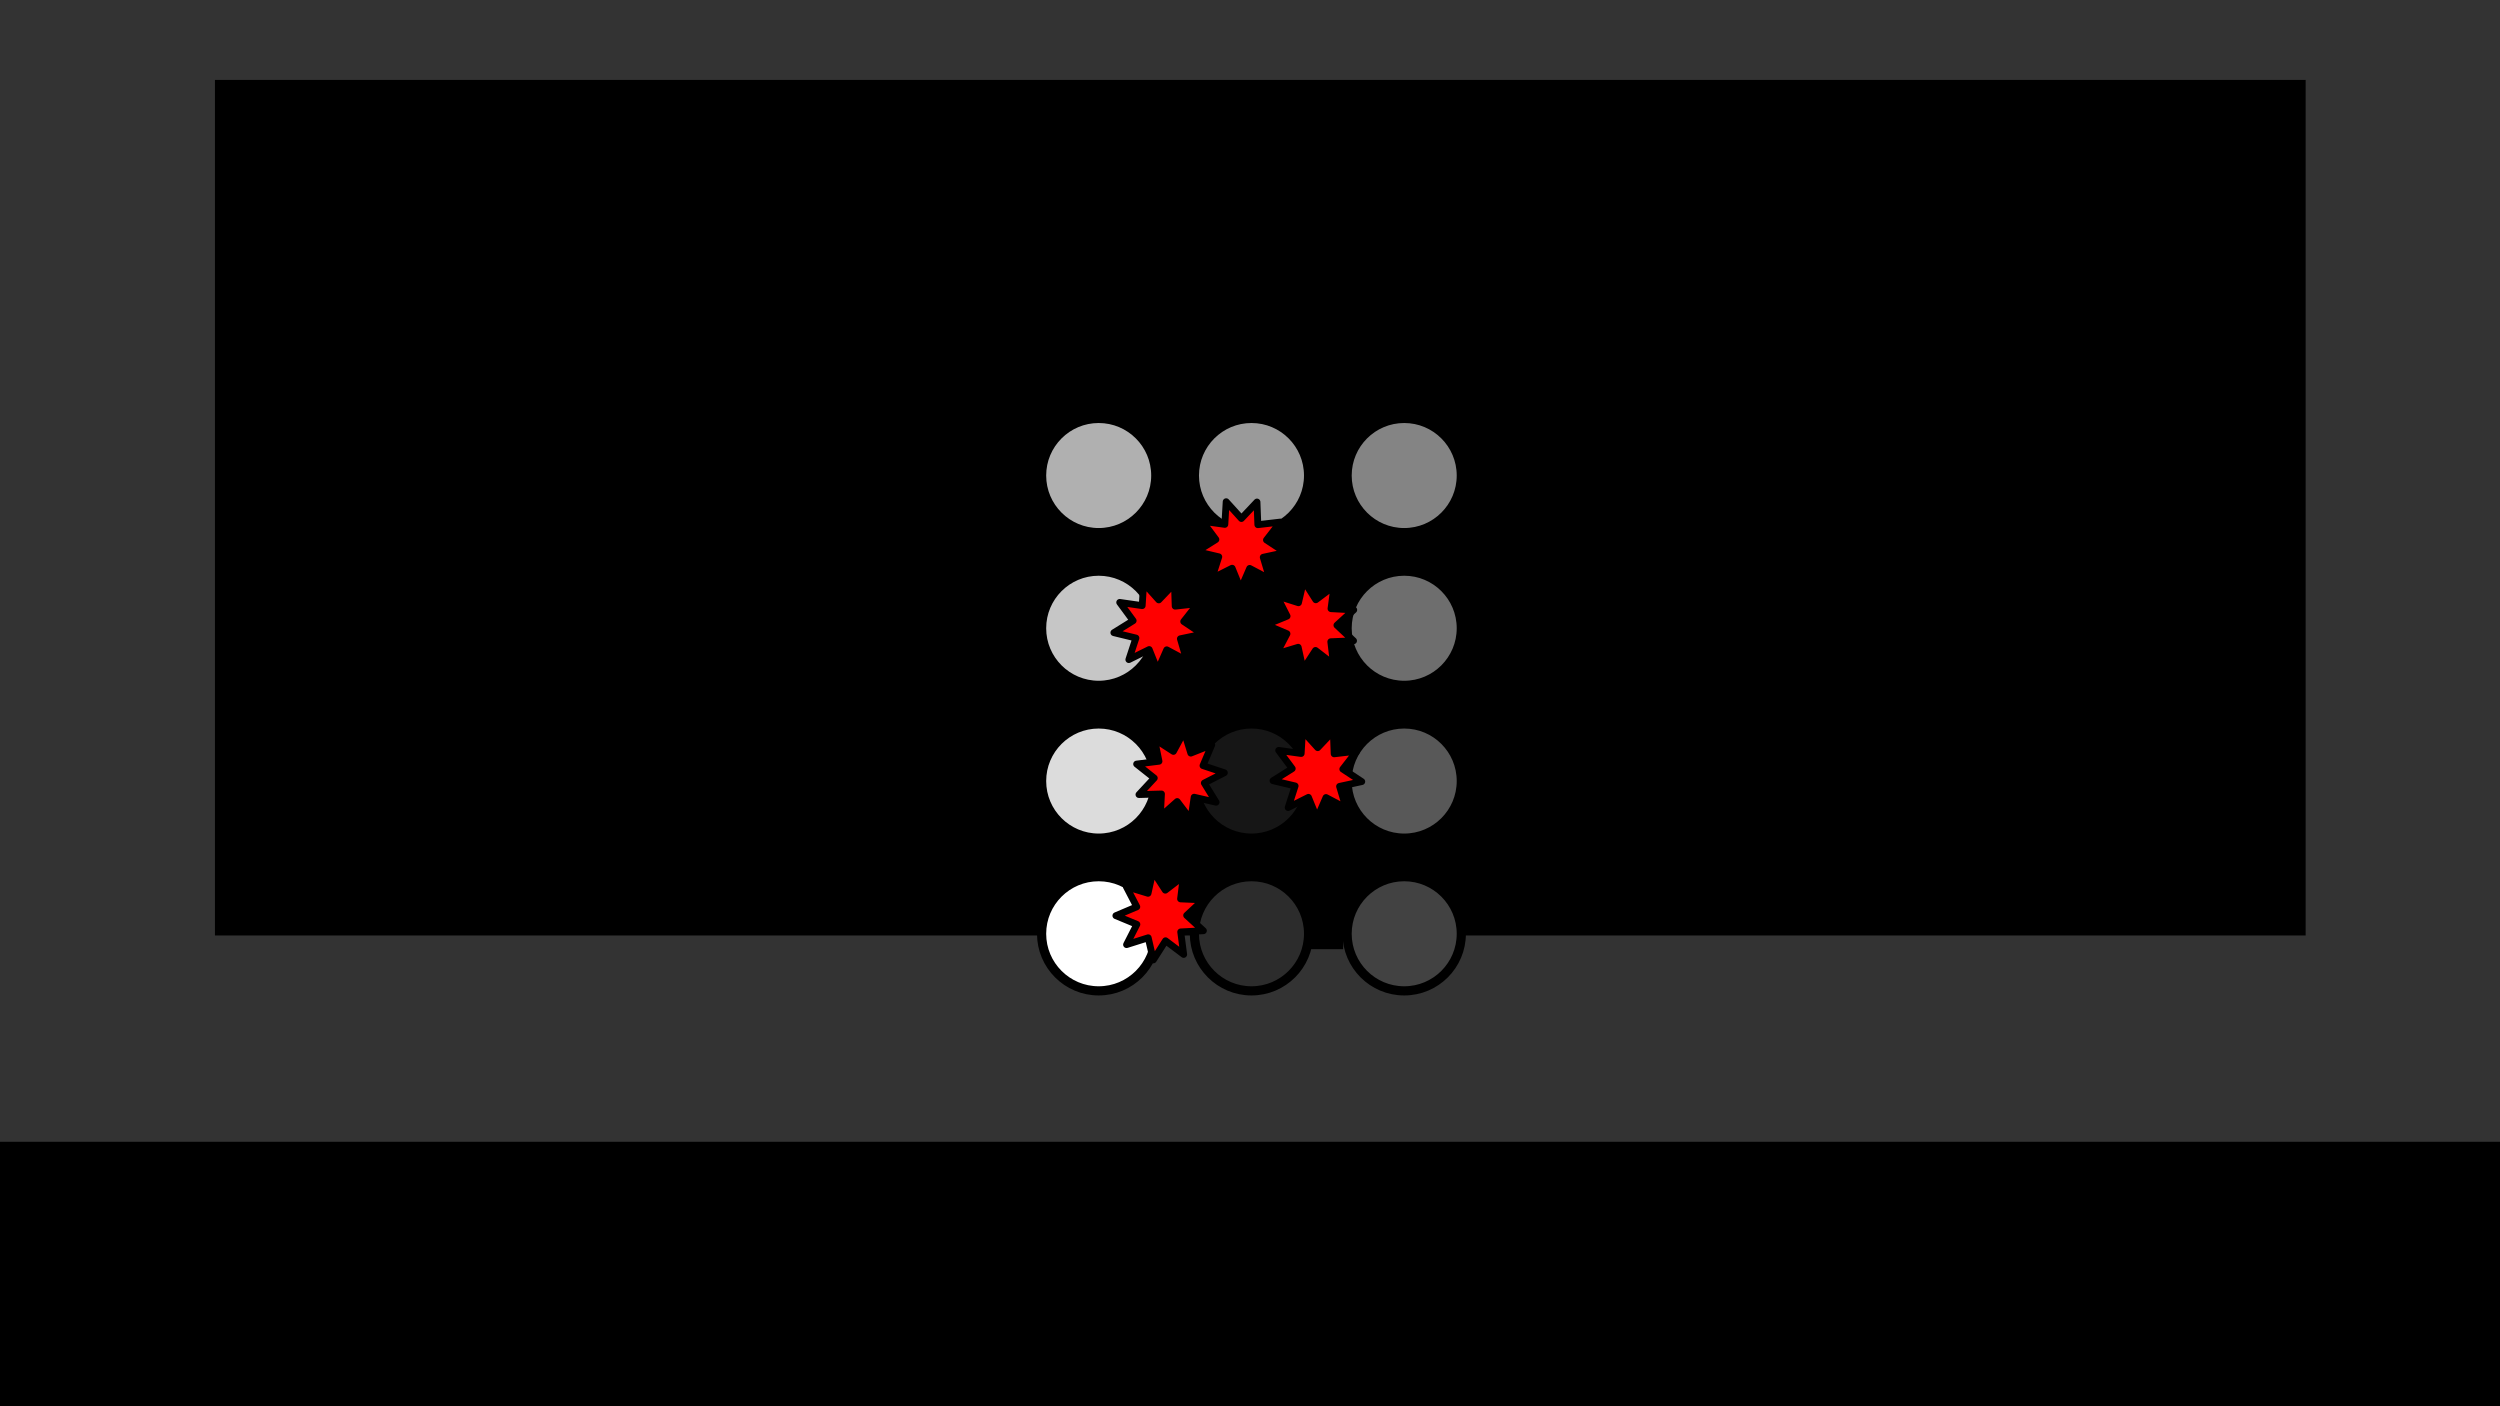 <?xml version="1.0" encoding="UTF-8" standalone="no"?>
<!-- Created with Inkscape (http://www.inkscape.org/) -->

<svg
   xmlns:osb="http://www.openswatchbook.org/uri/2009/osb"
   xmlns:dc="http://purl.org/dc/elements/1.1/"
   xmlns:cc="http://creativecommons.org/ns#"
   xmlns:rdf="http://www.w3.org/1999/02/22-rdf-syntax-ns#"
   xmlns:svg="http://www.w3.org/2000/svg"
   xmlns="http://www.w3.org/2000/svg"
   xmlns:sodipodi="http://sodipodi.sourceforge.net/DTD/sodipodi-0.dtd"
   xmlns:inkscape="http://www.inkscape.org/namespaces/inkscape"
   width="1280"
   height="720"
   viewBox="0 0 338.667 190.5"
   version="1.1"
   id="svg8"
   inkscape:version="0.92.2 5c3e80d, 2017-08-06"
   sodipodi:docname="slide-lattice-surprise.svg">
  <rect x="0" y="0" width="338.667" height="190.5" fill="#333333" stroke="none"/>
  <defs
     id="defs2"
     style="stroke-linecap:butt;stroke-linejoin:round">
    <linearGradient
       id="linearGradient849"
       osb:paint="solid">
      <stop
         style="stop-color:#a3f7bf;stop-opacity:1;"
         offset="0"
         id="stop847" />
    </linearGradient>
    <linearGradient
       id="linearGradient843"
       osb:paint="solid">
      <stop
         style="stop-color:#29a19c;stop-opacity:1;"
         offset="0"
         id="stop841" />
    </linearGradient>
    <linearGradient
       id="linearGradient2300"
       osb:paint="solid">
      <stop
         style="stop-color:#27323a;stop-opacity:1;"
         offset="0"
         id="stop2298" />
    </linearGradient>
    <linearGradient
       id="linearGradient2292"
       osb:paint="solid"
       gradientTransform="matrix(0.33,0,0,0.33,65.505,204.394)">
      <stop
         style="stop-color:#435055;stop-opacity:1;"
         offset="0"
         id="stop2290" />
    </linearGradient>
    <linearGradient
       id="linearGradient2284">
      <stop
         style="stop-color:#000000;stop-opacity:1;"
         offset="0"
         id="stop2282" />
    </linearGradient>
    <linearGradient
       id="linearGradient844">
      <stop
         style="stop-color:#e39393;stop-opacity:1;"
         offset="0"
         id="stop842" />
    </linearGradient>
    <style
       id="style1401"
       type="text/css">
*{stroke-linecap:butt;stroke-linejoin:round;}
  </style>
    <path
       id="C0_0_9507c96404"
       d="M 0,7.906 C 2.097,7.906 4.108,7.073 5.59,5.59 7.073,4.108 7.906,2.097 7.906,0 7.906,-2.097 7.073,-4.108 5.59,-5.59 4.108,-7.073 2.097,-7.906 0,-7.906 c -2.097,0 -4.108,0.833 -5.59,2.316 C -7.073,-4.108 -7.906,-2.097 -7.906,0 c 0,2.097 0.833,4.108 2.316,5.59 C -4.108,7.073 -2.097,7.906 0,7.906 Z"
       inkscape:connector-curvature="0"
       style="stroke-linecap:butt;stroke-linejoin:round" />
    <clipPath
       id="pc55a0a36cc"
       style="stroke-linecap:butt;stroke-linejoin:round">
      <rect
         id="rect1868"
         y="10.7"
         x="10.7"
         width="251.1"
         height="203.85"
         style="stroke-linecap:butt;stroke-linejoin:round" />
    </clipPath>
    <style
       id="style3906"
       type="text/css">
*{stroke-linecap:butt;stroke-linejoin:round;}
  </style>
    <path
       id="C0_0_010ed3f120"
       d="m 0,6.124 c 1.624,0 3.182,-0.645 4.33,-1.794 C 5.478,3.182 6.124,1.624 6.124,0 6.124,-1.624 5.478,-3.182 4.33,-4.33 3.182,-5.478 1.624,-6.124 0,-6.124 c -1.624,0 -3.182,0.645 -4.33,1.794 C -5.478,-3.182 -6.124,-1.624 -6.124,0 c 0,1.624 0.645,3.182 1.794,4.33 C -3.182,5.478 -1.624,6.124 0,6.124 Z"
       inkscape:connector-curvature="0"
       style="stroke-linecap:butt;stroke-linejoin:round" />
    <clipPath
       id="p7796a10713"
       style="stroke-linecap:butt;stroke-linejoin:round">
      <rect
         id="rect4949"
         y="10.7"
         x="10.7"
         width="390.6"
         height="203.85"
         style="stroke-linecap:butt;stroke-linejoin:round" />
    </clipPath>
  </defs>
  <sodipodi:namedview
     id="base"
     pagecolor="#ffffff"
     bordercolor="#666666"
     borderopacity="1.0"
     inkscape:pageopacity="1"
     inkscape:pageshadow="2"
     inkscape:zoom="0.49497475"
     inkscape:cx="824.42514"
     inkscape:cy="480.09984"
     inkscape:document-units="mm"
     inkscape:current-layer="layer2"
     showgrid="false"
     units="px"
     inkscape:window-width="1440"
     inkscape:window-height="856"
     inkscape:window-x="1597"
     inkscape:window-y="0"
     inkscape:window-maximized="0" />
  <g
     inkscape:label="title"
     inkscape:groupmode="layer"
     id="layer1"
     transform="translate(0,-106.5)"
     style="stroke-linecap:butt;stroke-linejoin:round">
    <flowRoot
       xml:space="preserve"
       id="flowRoot16"
       style="font-style:normal;font-variant:normal;font-weight:normal;font-stretch:normal;font-size:13.333px;line-height:1.25;font-family:roboto;-inkscape-font-specification:roboto;text-align:start;text-anchor:start;opacity:0.99;vector-effect:none;fill:#000000;fill-opacity:1;stroke:none;stroke-width:6.667;stroke-linecap:round;stroke-linejoin:round;stroke-miterlimit:4;stroke-dasharray:none;stroke-dashoffset:0;stroke-opacity:0.5"
       transform="matrix(0.265,0,0,0.265,0,111.792)"><flowRegion
         id="flowRegion18"
         style="stroke-linecap:butt;stroke-linejoin:round"><rect
           id="rect20"
           width="212.132"
           height="135.36"
           x="284.863"
           y="269.675"
           style="stroke-linecap:butt;stroke-linejoin:round" /></flowRegion><flowPara
         id="flowPara22"
         style="stroke-linecap:butt;stroke-linejoin:round" /></flowRoot>    <g
       id="matplotlib.axis_1"
       style="stroke-linecap:butt;stroke-linejoin:round"
       transform="matrix(0.353,0,0,0.353,-22.408,188.313)" />
    <g
       id="matplotlib.axis_2"
       style="stroke-linecap:butt;stroke-linejoin:round"
       transform="matrix(0.353,0,0,0.353,-22.408,188.313)" />
    <flowRoot
       xml:space="preserve"
       id="flowRoot2120"
       style="font-style:normal;font-variant:normal;font-weight:300;font-stretch:normal;font-size:40px;line-height:1;font-family:Roboto;-inkscape-font-specification:'Roboto Light';text-align:end;text-anchor:end;opacity:0.99;vector-effect:none;fill:#a3f7bf;fill-opacity:1;stroke:none;stroke-width:6.667;stroke-linecap:round;stroke-linejoin:round;stroke-miterlimit:4;stroke-dasharray:none;stroke-dashoffset:0;stroke-opacity:0.5"><flowRegion
         id="flowRegion2122"
         style="stroke-linecap:butt;stroke-linejoin:round"><rect
           id="rect2124"
           width="705.219"
           height="78.704"
           x="42.426"
           y="477.854"
           style="stroke-linecap:butt;stroke-linejoin:round" /></flowRegion><flowPara
         id="flowPara2126"
         style="stroke-linecap:butt;stroke-linejoin:round" /></flowRoot>    <g
       id="matplotlib.axis_1-7"
       style="stroke-linecap:butt;stroke-linejoin:round"
       transform="matrix(0.353,0,0,0.353,-69.648,183.185)" />
    <g
       id="matplotlib.axis_2-9"
       style="stroke-linecap:butt;stroke-linejoin:round"
       transform="matrix(0.353,0,0,0.353,-69.648,183.185)" />
    <flowRoot
       xml:space="preserve"
       id="flowRoot844"
       style="stroke-linecap:round;stroke-linejoin:round;font-style:normal;font-variant:normal;font-weight:300;font-stretch:normal;font-size:34.667px;line-height:1.25;font-family:roboto;-inkscape-font-specification:'roboto Light';text-align:center;text-anchor:middle;opacity:0.99;vector-effect:none;fill:#000000;fill-opacity:1;stroke:none;stroke-width:4;stroke-miterlimit:4;stroke-dasharray:none;stroke-dashoffset:0;stroke-opacity:1"
       transform="matrix(0.404,0,0,0.404,-60.665,60.696)"><flowRegion
         id="flowRegion846"
         style="stroke-linecap:butt;stroke-linejoin:round"><rect
           id="rect848"
           width="701.046"
           height="286.883"
           x="222.234"
           y="140.172"
           style="stroke-linecap:butt;stroke-linejoin:round" /></flowRegion><flowPara
         id="flowPara850"
         style="stroke-linecap:butt;stroke-linejoin:round"><flowSpan
   style="font-style:normal;font-variant:normal;font-weight:500;font-stretch:normal;font-family:roboto;-inkscape-font-specification:'roboto Medium';stroke-linecap:butt;stroke-linejoin:round"
   id="flowSpan852">Wait!</flowSpan> I thought lattice proteins only have pairwise interactions.</flowPara></flowRoot>    <g
       id="g11339"
       transform="matrix(9.866,0,0,9.866,-150.617,-284.043)"
       inkscape:export-xdpi="600"
       inkscape:export-ydpi="600"
       style="stroke-linecap:butt;stroke-linejoin:round;display:inline">
      <circle
         cy="48.211"
         cx="32.45"
         id="circle12387"
         style="color:#000000;clip-rule:nonzero;display:inline;overflow:visible;visibility:visible;opacity:1;isolation:auto;mix-blend-mode:normal;color-interpolation:sRGB;color-interpolation-filters:linearRGB;solid-color:#000000;solid-opacity:1;fill:#000000;fill-opacity:1;fill-rule:nonzero;stroke:#000000;stroke-width:0.126;stroke-linecap:round;stroke-linejoin:miter;stroke-miterlimit:100;stroke-dasharray:none;stroke-dashoffset:0;stroke-opacity:1;color-rendering:auto;image-rendering:auto;shape-rendering:auto;text-rendering:auto;enable-background:accumulate"
         r="0.784"
         inkscape:export-filename="fig-1.png"
         inkscape:export-xdpi="600"
         inkscape:export-ydpi="600" />
      <circle
         style="color:#000000;clip-rule:nonzero;display:inline;overflow:visible;visibility:visible;opacity:1;isolation:auto;mix-blend-mode:normal;color-interpolation:sRGB;color-interpolation-filters:linearRGB;solid-color:#000000;solid-opacity:1;fill:#161616;fill-opacity:1;fill-rule:nonzero;stroke:#000000;stroke-width:0.126;stroke-linecap:round;stroke-linejoin:miter;stroke-miterlimit:100;stroke-dasharray:none;stroke-dashoffset:0;stroke-opacity:1;color-rendering:auto;image-rendering:auto;shape-rendering:auto;text-rendering:auto;enable-background:accumulate"
         id="circle12389"
         cx="32.45"
         cy="50.309"
         r="0.784"
         inkscape:export-filename="fig-1.png"
         inkscape:export-xdpi="600"
         inkscape:export-ydpi="600" />
      <circle
         cy="52.406"
         cx="32.45"
         id="circle12391"
         style="color:#000000;clip-rule:nonzero;display:inline;overflow:visible;visibility:visible;opacity:1;isolation:auto;mix-blend-mode:normal;color-interpolation:sRGB;color-interpolation-filters:linearRGB;solid-color:#000000;solid-opacity:1;fill:#2c2c2c;fill-opacity:1;fill-rule:nonzero;stroke:#000000;stroke-width:0.126;stroke-linecap:round;stroke-linejoin:miter;stroke-miterlimit:100;stroke-dasharray:none;stroke-dashoffset:0;stroke-opacity:1;color-rendering:auto;image-rendering:auto;shape-rendering:auto;text-rendering:auto;enable-background:accumulate"
         r="0.784"
         inkscape:export-filename="fig-1.png"
         inkscape:export-xdpi="600"
         inkscape:export-ydpi="600" />
      <circle
         style="color:#000000;clip-rule:nonzero;display:inline;overflow:visible;visibility:visible;opacity:1;isolation:auto;mix-blend-mode:normal;color-interpolation:sRGB;color-interpolation-filters:linearRGB;solid-color:#000000;solid-opacity:1;fill:#424242;fill-opacity:1;fill-rule:nonzero;stroke:#000000;stroke-width:0.126;stroke-linecap:round;stroke-linejoin:miter;stroke-miterlimit:100;stroke-dasharray:none;stroke-dashoffset:0;stroke-opacity:1;color-rendering:auto;image-rendering:auto;shape-rendering:auto;text-rendering:auto;enable-background:accumulate"
         id="circle12393"
         cx="34.547"
         cy="52.406"
         r="0.784"
         inkscape:export-filename="fig-1.png"
         inkscape:export-xdpi="600"
         inkscape:export-ydpi="600" />
      <circle
         cy="50.309"
         cx="34.547"
         id="circle12395"
         style="color:#000000;clip-rule:nonzero;display:inline;overflow:visible;visibility:visible;opacity:1;isolation:auto;mix-blend-mode:normal;color-interpolation:sRGB;color-interpolation-filters:linearRGB;solid-color:#000000;solid-opacity:1;fill:#585858;fill-opacity:1;fill-rule:nonzero;stroke:#000000;stroke-width:0.126;stroke-linecap:round;stroke-linejoin:miter;stroke-miterlimit:100;stroke-dasharray:none;stroke-dashoffset:0;stroke-opacity:1;color-rendering:auto;image-rendering:auto;shape-rendering:auto;text-rendering:auto;enable-background:accumulate"
         r="0.784"
         inkscape:export-filename="fig-1.png"
         inkscape:export-xdpi="600"
         inkscape:export-ydpi="600" />
      <circle
         style="color:#000000;clip-rule:nonzero;display:inline;overflow:visible;visibility:visible;opacity:1;isolation:auto;mix-blend-mode:normal;color-interpolation:sRGB;color-interpolation-filters:linearRGB;solid-color:#000000;solid-opacity:1;fill:#6e6e6e;fill-opacity:1;fill-rule:nonzero;stroke:#000000;stroke-width:0.126;stroke-linecap:round;stroke-linejoin:miter;stroke-miterlimit:100;stroke-dasharray:none;stroke-dashoffset:0;stroke-opacity:1;color-rendering:auto;image-rendering:auto;shape-rendering:auto;text-rendering:auto;enable-background:accumulate"
         id="circle12397"
         cx="34.547"
         cy="48.211"
         r="0.784"
         inkscape:export-filename="fig-1.png"
         inkscape:export-xdpi="600"
         inkscape:export-ydpi="600" />
      <circle
         cy="46.114"
         cx="34.547"
         id="circle12399"
         style="color:#000000;clip-rule:nonzero;display:inline;overflow:visible;visibility:visible;opacity:1;isolation:auto;mix-blend-mode:normal;color-interpolation:sRGB;color-interpolation-filters:linearRGB;solid-color:#000000;solid-opacity:1;fill:#848484;fill-opacity:1;fill-rule:nonzero;stroke:#000000;stroke-width:0.126;stroke-linecap:round;stroke-linejoin:miter;stroke-miterlimit:100;stroke-dasharray:none;stroke-dashoffset:0;stroke-opacity:1;color-rendering:auto;image-rendering:auto;shape-rendering:auto;text-rendering:auto;enable-background:accumulate"
         r="0.784"
         inkscape:export-filename="fig-1.png"
         inkscape:export-xdpi="600"
         inkscape:export-ydpi="600" />
      <circle
         style="color:#000000;clip-rule:nonzero;display:inline;overflow:visible;visibility:visible;opacity:1;isolation:auto;mix-blend-mode:normal;color-interpolation:sRGB;color-interpolation-filters:linearRGB;solid-color:#000000;solid-opacity:1;fill:#9a9a9a;fill-opacity:1;fill-rule:nonzero;stroke:#000000;stroke-width:0.126;stroke-linecap:round;stroke-linejoin:miter;stroke-miterlimit:100;stroke-dasharray:none;stroke-dashoffset:0;stroke-opacity:1;color-rendering:auto;image-rendering:auto;shape-rendering:auto;text-rendering:auto;enable-background:accumulate"
         id="circle12401"
         cx="32.45"
         cy="46.114"
         r="0.784"
         inkscape:export-filename="fig-1.png"
         inkscape:export-xdpi="600"
         inkscape:export-ydpi="600" />
      <circle
         cy="46.114"
         cx="30.352"
         id="circle12403"
         style="color:#000000;clip-rule:nonzero;display:inline;overflow:visible;visibility:visible;opacity:1;isolation:auto;mix-blend-mode:normal;color-interpolation:sRGB;color-interpolation-filters:linearRGB;solid-color:#000000;solid-opacity:1;fill:#b0b0b0;fill-opacity:1;fill-rule:nonzero;stroke:#000000;stroke-width:0.126;stroke-linecap:round;stroke-linejoin:miter;stroke-miterlimit:100;stroke-dasharray:none;stroke-dashoffset:0;stroke-opacity:1;color-rendering:auto;image-rendering:auto;shape-rendering:auto;text-rendering:auto;enable-background:accumulate"
         r="0.784"
         inkscape:export-filename="fig-1.png"
         inkscape:export-xdpi="600"
         inkscape:export-ydpi="600" />
      <circle
         style="color:#000000;clip-rule:nonzero;display:inline;overflow:visible;visibility:visible;opacity:1;isolation:auto;mix-blend-mode:normal;color-interpolation:sRGB;color-interpolation-filters:linearRGB;solid-color:#000000;solid-opacity:1;fill:#c6c6c6;fill-opacity:1;fill-rule:nonzero;stroke:#000000;stroke-width:0.126;stroke-linecap:round;stroke-linejoin:miter;stroke-miterlimit:100;stroke-dasharray:none;stroke-dashoffset:0;stroke-opacity:1;color-rendering:auto;image-rendering:auto;shape-rendering:auto;text-rendering:auto;enable-background:accumulate"
         id="circle12405"
         cx="30.352"
         cy="48.211"
         r="0.784"
         inkscape:export-filename="fig-1.png"
         inkscape:export-xdpi="600"
         inkscape:export-ydpi="600" />
      <circle
         cy="50.309"
         cx="30.352"
         id="circle12407"
         style="color:#000000;clip-rule:nonzero;display:inline;overflow:visible;visibility:visible;opacity:1;isolation:auto;mix-blend-mode:normal;color-interpolation:sRGB;color-interpolation-filters:linearRGB;solid-color:#000000;solid-opacity:1;fill:#dcdcdc;fill-opacity:1;fill-rule:nonzero;stroke:#000000;stroke-width:0.126;stroke-linecap:round;stroke-linejoin:miter;stroke-miterlimit:100;stroke-dasharray:none;stroke-dashoffset:0;stroke-opacity:1;color-rendering:auto;image-rendering:auto;shape-rendering:auto;text-rendering:auto;enable-background:accumulate"
         r="0.784"
         inkscape:export-filename="fig-1.png"
         inkscape:export-xdpi="600"
         inkscape:export-ydpi="600" />
      <circle
         cy="52.406"
         cx="30.352"
         id="circle12409"
         style="color:#000000;clip-rule:nonzero;display:inline;overflow:visible;visibility:visible;opacity:1;isolation:auto;mix-blend-mode:normal;color-interpolation:sRGB;color-interpolation-filters:linearRGB;solid-color:#000000;solid-opacity:1;fill:#ffffff;fill-opacity:1;fill-rule:nonzero;stroke:#000000;stroke-width:0.126;stroke-linecap:round;stroke-linejoin:miter;stroke-miterlimit:100;stroke-dasharray:none;stroke-dashoffset:0;stroke-opacity:1;color-rendering:auto;image-rendering:auto;shape-rendering:auto;text-rendering:auto;enable-background:accumulate"
         r="0.784"
         inkscape:export-filename="fig-1.png"
         inkscape:export-xdpi="600"
         inkscape:export-ydpi="600" />
      <line
         id="line12411"
         y2="46.167"
         y1="46.167"
         x2="31.611"
         x1="31.086"
         style="stroke:#000000;stroke-width:0.315;stroke-linecap:butt;stroke-linejoin:round;stroke-miterlimit:4;stroke-dasharray:none;stroke-opacity:1"
         inkscape:export-filename="fig-1.png"
         inkscape:export-xdpi="600"
         inkscape:export-ydpi="600" />
      <line
         id="line12413"
         y2="46.167"
         y1="46.167"
         x2="33.708"
         x1="33.184"
         style="stroke:#000000;stroke-width:0.315;stroke-linecap:butt;stroke-linejoin:round;stroke-miterlimit:4;stroke-dasharray:none;stroke-opacity:1"
         inkscape:export-filename="fig-1.png"
         inkscape:export-xdpi="600"
         inkscape:export-ydpi="600" />
      <line
         id="line12415"
         y2="47.478"
         y1="46.954"
         x2="30.3"
         x1="30.3"
         style="stroke:#000000;stroke-width:0.315;stroke-linecap:butt;stroke-linejoin:round;stroke-miterlimit:4;stroke-dasharray:none;stroke-opacity:1"
         inkscape:export-filename="fig-1.png"
         inkscape:export-xdpi="600"
         inkscape:export-ydpi="600" />
      <line
         id="line12417"
         y2="46.954"
         y1="47.478"
         x2="34.495"
         x1="34.495"
         style="stroke:#000000;stroke-width:0.315;stroke-linecap:butt;stroke-linejoin:round;stroke-miterlimit:4;stroke-dasharray:none;stroke-opacity:1"
         inkscape:export-filename="fig-1.png"
         inkscape:export-xdpi="600"
         inkscape:export-ydpi="600" />
      <line
         id="line12419"
         y2="49.576"
         y1="49.051"
         x2="30.3"
         x1="30.3"
         style="stroke:#000000;stroke-width:0.315;stroke-linecap:butt;stroke-linejoin:round;stroke-miterlimit:4;stroke-dasharray:none;stroke-opacity:1"
         inkscape:export-filename="fig-1.png"
         inkscape:export-xdpi="600"
         inkscape:export-ydpi="600" />
      <line
         id="line12421"
         y2="49.576"
         y1="49.051"
         x2="32.397"
         x1="32.397"
         style="stroke:#000000;stroke-width:0.315;stroke-linecap:butt;stroke-linejoin:round;stroke-miterlimit:4;stroke-dasharray:none;stroke-opacity:1"
         inkscape:export-filename="fig-1.png"
         inkscape:export-xdpi="600"
         inkscape:export-ydpi="600" />
      <line
         id="line12423"
         y2="49.051"
         y1="49.576"
         x2="34.495"
         x1="34.495"
         style="stroke:#000000;stroke-width:0.315;stroke-linecap:butt;stroke-linejoin:round;stroke-miterlimit:4;stroke-dasharray:none;stroke-opacity:1"
         inkscape:export-filename="fig-1.png"
         inkscape:export-xdpi="600"
         inkscape:export-ydpi="600" />
      <line
         id="line12425"
         y2="51.673"
         y1="51.149"
         x2="30.3"
         x1="30.3"
         style="stroke:#000000;stroke-width:0.315;stroke-linecap:butt;stroke-linejoin:round;stroke-miterlimit:4;stroke-dasharray:none;stroke-opacity:1"
         inkscape:export-filename="fig-1.png"
         inkscape:export-xdpi="600"
         inkscape:export-ydpi="600" />
      <line
         id="line12427"
         y2="51.673"
         y1="51.149"
         x2="32.397"
         x1="32.397"
         style="stroke:#000000;stroke-width:0.315;stroke-linecap:butt;stroke-linejoin:round;stroke-miterlimit:4;stroke-dasharray:none;stroke-opacity:1"
         inkscape:export-filename="fig-1.png"
         inkscape:export-xdpi="600"
         inkscape:export-ydpi="600" />
      <line
         id="line12429"
         y2="51.149"
         y1="51.673"
         x2="34.495"
         x1="34.495"
         style="stroke:#000000;stroke-width:0.315;stroke-linecap:butt;stroke-linejoin:round;stroke-miterlimit:4;stroke-dasharray:none;stroke-opacity:1"
         inkscape:export-filename="fig-1.png"
         inkscape:export-xdpi="600"
         inkscape:export-ydpi="600" />
      <line
         id="line12431"
         y2="52.46"
         y1="52.46"
         x2="33.184"
         x1="33.708"
         style="stroke:#000000;stroke-width:0.315;stroke-linecap:butt;stroke-linejoin:round;stroke-miterlimit:4;stroke-dasharray:none;stroke-opacity:1"
         inkscape:export-filename="fig-1.png"
         inkscape:export-xdpi="600"
         inkscape:export-ydpi="600" />
      <path
         inkscape:transform-center-y="0.024850736"
         inkscape:transform-center-x="0.11430814"
         transform="matrix(0.093,0.014,-0.014,0.093,77.837,64.848)"
         d="m -506.251,-54.525 -2.916,-1.579 -1.346,3.031 -1.219,-3.084 -2.979,1.457 1.049,-3.146 -3.219,-0.799 2.826,-1.736 -1.952,-2.681 3.281,0.487 0.228,-3.309 2.2,2.481 2.301,-2.388 0.091,3.315 3.298,-0.35 -2.062,2.598 2.751,1.852 -3.249,0.665 z"
         inkscape:randomized="0"
         inkscape:rounded="0"
         inkscape:flatsided="false"
         sodipodi:arg2="1.2424758"
         sodipodi:arg1="0.8934099"
         sodipodi:r2="3.7504978"
         sodipodi:r1="6.5828052"
         sodipodi:cy="-59.65416"
         sodipodi:cx="-510.37634"
         sodipodi:sides="9"
         id="path12433"
         style="color:#000000;clip-rule:nonzero;display:inline;overflow:visible;visibility:visible;opacity:1;isolation:auto;mix-blend-mode:normal;color-interpolation:sRGB;color-interpolation-filters:linearRGB;solid-color:#000000;solid-opacity:1;fill:#ff0000;fill-opacity:1;fill-rule:nonzero;stroke:#000000;stroke-width:1;stroke-linecap:round;stroke-linejoin:miter;stroke-miterlimit:100;stroke-dasharray:none;stroke-dashoffset:0;stroke-opacity:1;color-rendering:auto;image-rendering:auto;shape-rendering:auto;text-rendering:auto;enable-background:accumulate"
         sodipodi:type="star"
         inkscape:export-filename="fig-1.png"
         inkscape:export-xdpi="600"
         inkscape:export-ydpi="600" />
      <path
         sodipodi:type="star"
         style="color:#000000;clip-rule:nonzero;display:inline;overflow:visible;visibility:visible;opacity:1;isolation:auto;mix-blend-mode:normal;color-interpolation:sRGB;color-interpolation-filters:linearRGB;solid-color:#000000;solid-opacity:1;fill:#ff0000;fill-opacity:1;fill-rule:nonzero;stroke:#000000;stroke-width:1;stroke-linecap:round;stroke-linejoin:miter;stroke-miterlimit:100;stroke-dasharray:none;stroke-dashoffset:0;stroke-opacity:1;color-rendering:auto;image-rendering:auto;shape-rendering:auto;text-rendering:auto;enable-background:accumulate"
         id="path12435"
         sodipodi:sides="9"
         sodipodi:cx="-510.37634"
         sodipodi:cy="-59.65416"
         sodipodi:r1="6.5828052"
         sodipodi:r2="3.7504978"
         sodipodi:arg1="0.8934099"
         sodipodi:arg2="1.2424758"
         inkscape:flatsided="false"
         inkscape:rounded="0"
         inkscape:randomized="0"
         d="m -506.251,-54.525 -2.916,-1.579 -1.346,3.031 -1.219,-3.084 -2.979,1.457 1.049,-3.146 -3.219,-0.799 2.826,-1.736 -1.952,-2.681 3.281,0.487 0.228,-3.309 2.2,2.481 2.301,-2.388 0.091,3.315 3.298,-0.35 -2.062,2.598 2.751,1.852 -3.249,0.665 z"
         transform="matrix(0.09,-0.025,0.025,0.09,78.89,42.851)"
         inkscape:transform-center-x="-0.16916859"
         inkscape:transform-center-y="-0.094129264"
         inkscape:export-filename="fig-1.png"
         inkscape:export-xdpi="600"
         inkscape:export-ydpi="600" />
      <path
         inkscape:transform-center-y="0.17550642"
         inkscape:transform-center-x="-0.047435888"
         transform="matrix(0.094,-4.2426202e-4,4.2426202e-4,0.094,79.172,53.565)"
         d="m -506.251,-54.525 -2.916,-1.579 -1.346,3.031 -1.219,-3.084 -2.979,1.457 1.049,-3.146 -3.219,-0.799 2.826,-1.736 -1.952,-2.681 3.281,0.487 0.228,-3.309 2.2,2.481 2.301,-2.388 0.091,3.315 3.298,-0.35 -2.062,2.598 2.751,1.852 -3.249,0.665 z"
         inkscape:randomized="0"
         inkscape:rounded="0"
         inkscape:flatsided="false"
         sodipodi:arg2="1.2424758"
         sodipodi:arg1="0.8934099"
         sodipodi:r2="3.7504978"
         sodipodi:r1="6.5828052"
         sodipodi:cy="-59.65416"
         sodipodi:cx="-510.37634"
         sodipodi:sides="9"
         id="path12437"
         style="color:#000000;clip-rule:nonzero;display:inline;overflow:visible;visibility:visible;opacity:1;isolation:auto;mix-blend-mode:normal;color-interpolation:sRGB;color-interpolation-filters:linearRGB;solid-color:#000000;solid-opacity:1;fill:#ff0000;fill-opacity:1;fill-rule:nonzero;stroke:#000000;stroke-width:1;stroke-linecap:round;stroke-linejoin:miter;stroke-miterlimit:100;stroke-dasharray:none;stroke-dashoffset:0;stroke-opacity:1;color-rendering:auto;image-rendering:auto;shape-rendering:auto;text-rendering:auto;enable-background:accumulate"
         sodipodi:type="star"
         inkscape:export-filename="fig-1.png"
         inkscape:export-xdpi="600"
         inkscape:export-ydpi="600" />
      <path
         sodipodi:type="star"
         style="color:#000000;clip-rule:nonzero;display:inline;overflow:visible;visibility:visible;opacity:1;isolation:auto;mix-blend-mode:normal;color-interpolation:sRGB;color-interpolation-filters:linearRGB;solid-color:#000000;solid-opacity:1;fill:#ff0000;fill-opacity:1;fill-rule:nonzero;stroke:#000000;stroke-width:1;stroke-linecap:round;stroke-linejoin:miter;stroke-miterlimit:100;stroke-dasharray:none;stroke-dashoffset:0;stroke-opacity:1;color-rendering:auto;image-rendering:auto;shape-rendering:auto;text-rendering:auto;enable-background:accumulate"
         id="path12439"
         sodipodi:sides="9"
         sodipodi:cx="-510.37634"
         sodipodi:cy="-59.65416"
         sodipodi:r1="6.5828052"
         sodipodi:r2="3.7504978"
         sodipodi:arg1="0.8934099"
         sodipodi:arg2="1.2424758"
         inkscape:flatsided="false"
         inkscape:rounded="0"
         inkscape:randomized="0"
         d="m -506.251,-54.525 -2.916,-1.579 -1.346,3.031 -1.219,-3.084 -2.979,1.457 1.049,-3.146 -3.219,-0.799 2.826,-1.736 -1.952,-2.681 3.281,0.487 0.228,-3.309 2.2,2.481 2.301,-2.388 0.091,3.315 3.298,-0.35 -2.062,2.598 2.751,1.852 -3.249,0.665 z"
         transform="matrix(0.093,0.015,-0.015,0.093,79.84,61.371)"
         inkscape:transform-center-x="0.11681142"
         inkscape:transform-center-y="0.0092050004"
         inkscape:export-filename="fig-1.png"
         inkscape:export-xdpi="600"
         inkscape:export-ydpi="600" />
      <path
         inkscape:transform-center-y="0.18300129"
         inkscape:transform-center-x="-0.055587292"
         transform="matrix(0.094,-0.001,0.001,0.094,81.391,55.3)"
         d="m -506.251,-54.525 -2.916,-1.579 -1.346,3.031 -1.219,-3.084 -2.979,1.457 1.049,-3.146 -3.219,-0.799 2.826,-1.736 -1.952,-2.681 3.281,0.487 0.228,-3.309 2.2,2.481 2.301,-2.388 0.091,3.315 3.298,-0.35 -2.062,2.598 2.751,1.852 -3.249,0.665 z"
         inkscape:randomized="0"
         inkscape:rounded="0"
         inkscape:flatsided="false"
         sodipodi:arg2="1.2424758"
         sodipodi:arg1="0.8934099"
         sodipodi:r2="3.7504978"
         sodipodi:r1="6.5828052"
         sodipodi:cy="-59.65416"
         sodipodi:cx="-510.37634"
         sodipodi:sides="9"
         id="path12441"
         style="color:#000000;clip-rule:nonzero;display:inline;overflow:visible;visibility:visible;opacity:1;isolation:auto;mix-blend-mode:normal;color-interpolation:sRGB;color-interpolation-filters:linearRGB;solid-color:#000000;solid-opacity:1;fill:#ff0000;fill-opacity:1;fill-rule:nonzero;stroke:#000000;stroke-width:1;stroke-linecap:round;stroke-linejoin:miter;stroke-miterlimit:100;stroke-dasharray:none;stroke-dashoffset:0;stroke-opacity:1;color-rendering:auto;image-rendering:auto;shape-rendering:auto;text-rendering:auto;enable-background:accumulate"
         sodipodi:type="star"
         inkscape:export-filename="fig-1.png"
         inkscape:export-xdpi="600"
         inkscape:export-ydpi="600" />
      <path
         sodipodi:type="star"
         style="color:#000000;clip-rule:nonzero;display:inline;overflow:visible;visibility:visible;opacity:1;isolation:auto;mix-blend-mode:normal;color-interpolation:sRGB;color-interpolation-filters:linearRGB;solid-color:#000000;solid-opacity:1;fill:#ff0000;fill-opacity:1;fill-rule:nonzero;stroke:#000000;stroke-width:1;stroke-linecap:round;stroke-linejoin:miter;stroke-miterlimit:100;stroke-dasharray:none;stroke-dashoffset:0;stroke-opacity:1;color-rendering:auto;image-rendering:auto;shape-rendering:auto;text-rendering:auto;enable-background:accumulate"
         id="path12443"
         sodipodi:sides="9"
         sodipodi:cx="-510.37634"
         sodipodi:cy="-59.65416"
         sodipodi:r1="6.5828052"
         sodipodi:r2="3.7504978"
         sodipodi:arg1="0.8934099"
         sodipodi:arg2="1.2424758"
         inkscape:flatsided="false"
         inkscape:rounded="0"
         inkscape:randomized="0"
         d="m -506.251,-54.525 -2.916,-1.579 -1.346,3.031 -1.219,-3.084 -2.979,1.457 1.049,-3.146 -3.219,-0.799 2.826,-1.736 -1.952,-2.681 3.281,0.487 0.228,-3.309 2.2,2.481 2.301,-2.388 0.091,3.315 3.298,-0.35 -2.062,2.598 2.751,1.852 -3.249,0.665 z"
         transform="matrix(0.094,-0.001,0.001,0.094,80.343,52.154)"
         inkscape:transform-center-x="-0.055588847"
         inkscape:transform-center-y="0.18301584"
         inkscape:export-filename="fig-1.png"
         inkscape:export-xdpi="600"
         inkscape:export-ydpi="600" />
    </g>
  </g>
  <g
     inkscape:groupmode="layer"
     id="layer2"
     inkscape:label="question">
    <flowRoot
       xml:space="preserve"
       id="flowRoot937"
       style="stroke-linecap:round;stroke-linejoin:round;font-style:normal;font-variant:normal;font-weight:500;font-stretch:normal;font-size:34.667px;line-height:1.25;font-family:roboto;-inkscape-font-specification:'roboto Medium';text-align:center;text-anchor:middle;opacity:0.99;vector-effect:none;fill:#000000;fill-opacity:1;stroke:none;stroke-width:4;stroke-miterlimit:4;stroke-dasharray:none;stroke-dashoffset:0;stroke-opacity:1"
       transform="matrix(0.397,0,0,0.397,-99.016,-79.835)"><flowRegion
         id="flowRegion939"
         style="stroke-linecap:butt;stroke-linejoin:round"><rect
           id="rect941"
           width="998.031"
           height="92.934"
           x="181.827"
           y="590.701"
           style="stroke-linecap:butt;stroke-linejoin:round" /></flowRegion><flowPara
         id="flowPara943"
         style="font-style:normal;font-variant:normal;font-weight:300;font-stretch:normal;font-family:roboto;-inkscape-font-specification:'roboto Light';stroke-linecap:butt;stroke-linejoin:round">Where is <flowSpan
   style="font-style:normal;font-variant:normal;font-weight:500;font-stretch:normal;font-family:roboto;-inkscape-font-specification:'roboto Medium';stroke-linecap:butt;stroke-linejoin:round"
   id="flowSpan945">high-order epistasis</flowSpan> coming from?</flowPara></flowRoot>  </g>
</svg>
